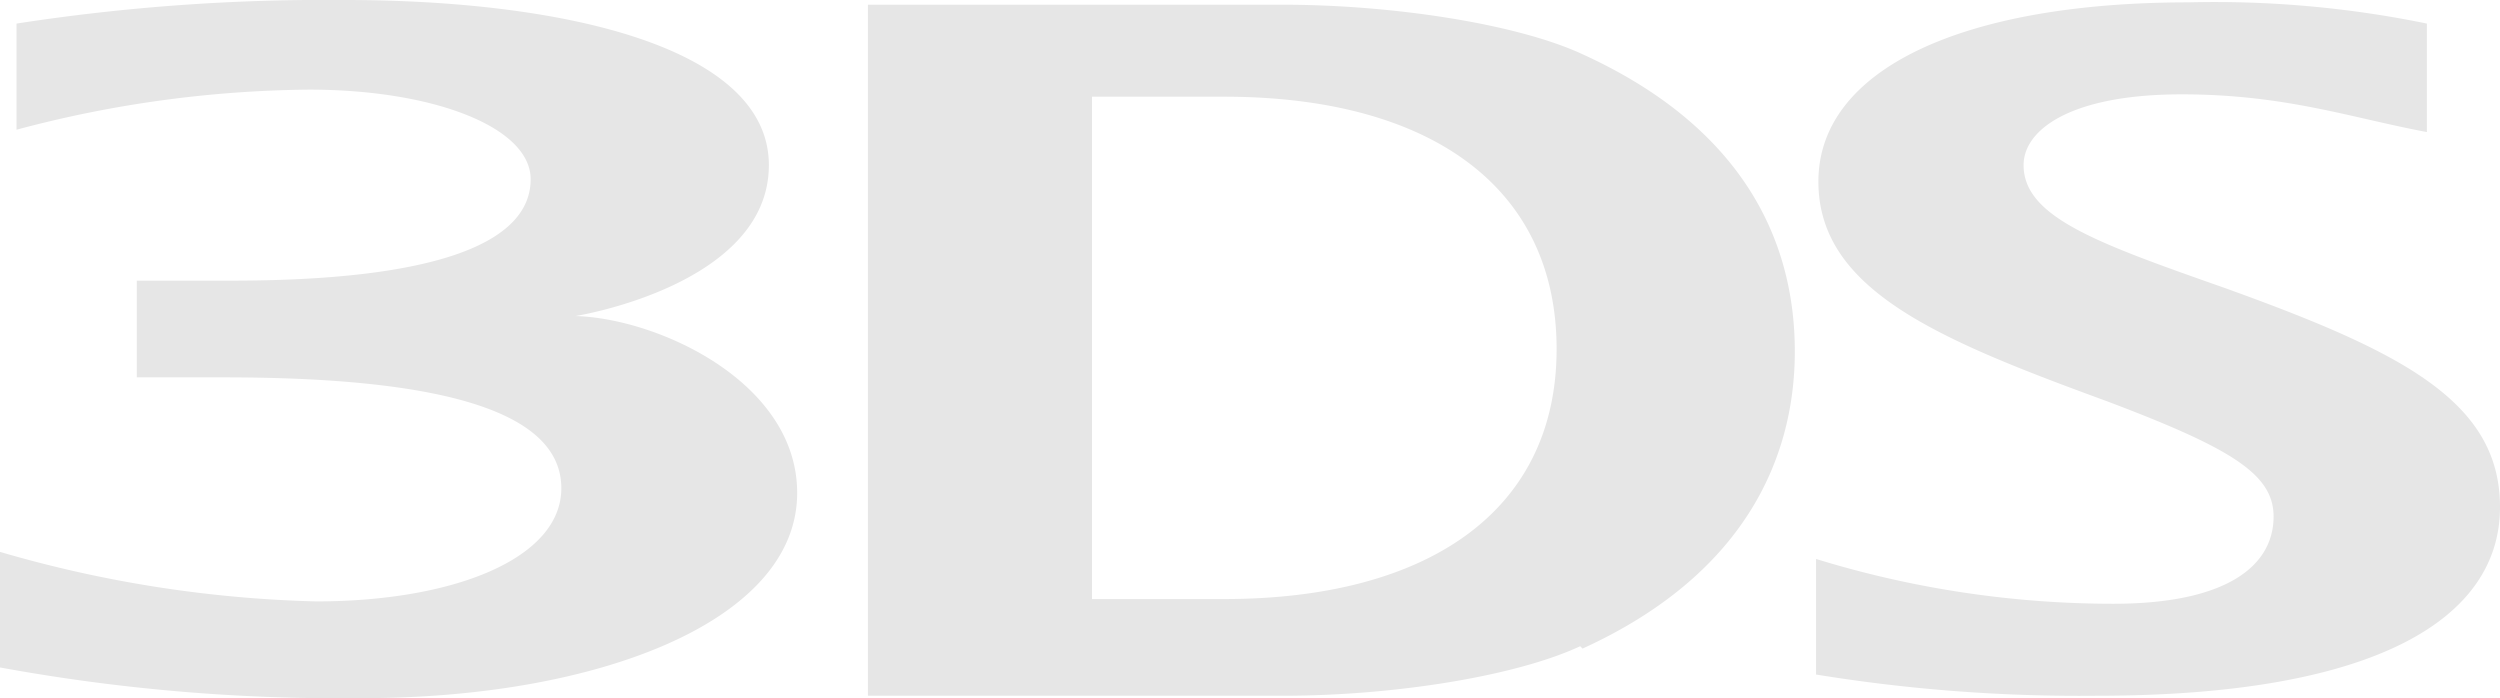 <svg xmlns="http://www.w3.org/2000/svg" width="106" height="29.6" viewBox="0 0 106 29.6">
  <g id="nintendo-3ds" transform="translate(-136.4)">
    <path id="Caminho_129" data-name="Caminho 129" d="M213.4,23.7A42.894,42.894,0,0,0,226,25.6c4.8,0,6.8-1.6,6.8-3.7,0-1.8-1.8-2.9-7.1-4.9-7.1-2.6-12.2-4.7-12.2-9.3,0-4.8,6.2-7.6,15.7-7.6a44.649,44.649,0,0,1,10.1.9V5.6c-3.2-.6-6-1.6-10.4-1.6-4.7,0-6.7,1.5-6.7,3,0,2.2,3.1,3.3,8.5,5.2,7.5,2.7,11.7,4.8,11.7,9.3,0,4.7-5.2,8-17.1,8a69.51,69.51,0,0,1-11.9-.9V23.7ZM188.3,4.1h-5.6V25.4h5.6c8.6,0,14.1-3.7,14.1-10.6S197,4.1,188.3,4.1m15.1,23.3c-2.8,1.3-8,2.1-12.6,2.1H173.2V.2h17.6c4.6,0,9.9.8,12.7,2.1,6.8,3.1,9,7.9,9,12.6,0,4.6-2.2,9.5-9,12.6" fill="#e6e6e6"/>
    <path id="Caminho_130" data-name="Caminho 130" d="M160.8,13.4S169,12.1,169,7c0-5-8.7-7-18-7a85.735,85.735,0,0,0-13.9,1V5.5a49.508,49.508,0,0,1,12.4-1.7c5.3,0,9.4,1.6,9.4,3.8,0,2.7-4,4.3-12.7,4.3h-4V16h3.7c9.1,0,14.3,1.4,14.3,4.7,0,3-4.6,4.8-10.4,4.8a52.3,52.3,0,0,1-13.4-2.1v4.9a79.691,79.691,0,0,0,15.4,1.3c9.8,0,18.4-3.2,18.4-8.7,0-4.7-5.9-7.4-9.4-7.5" fill="#e6e6e6"/>
  </g>
</svg>
